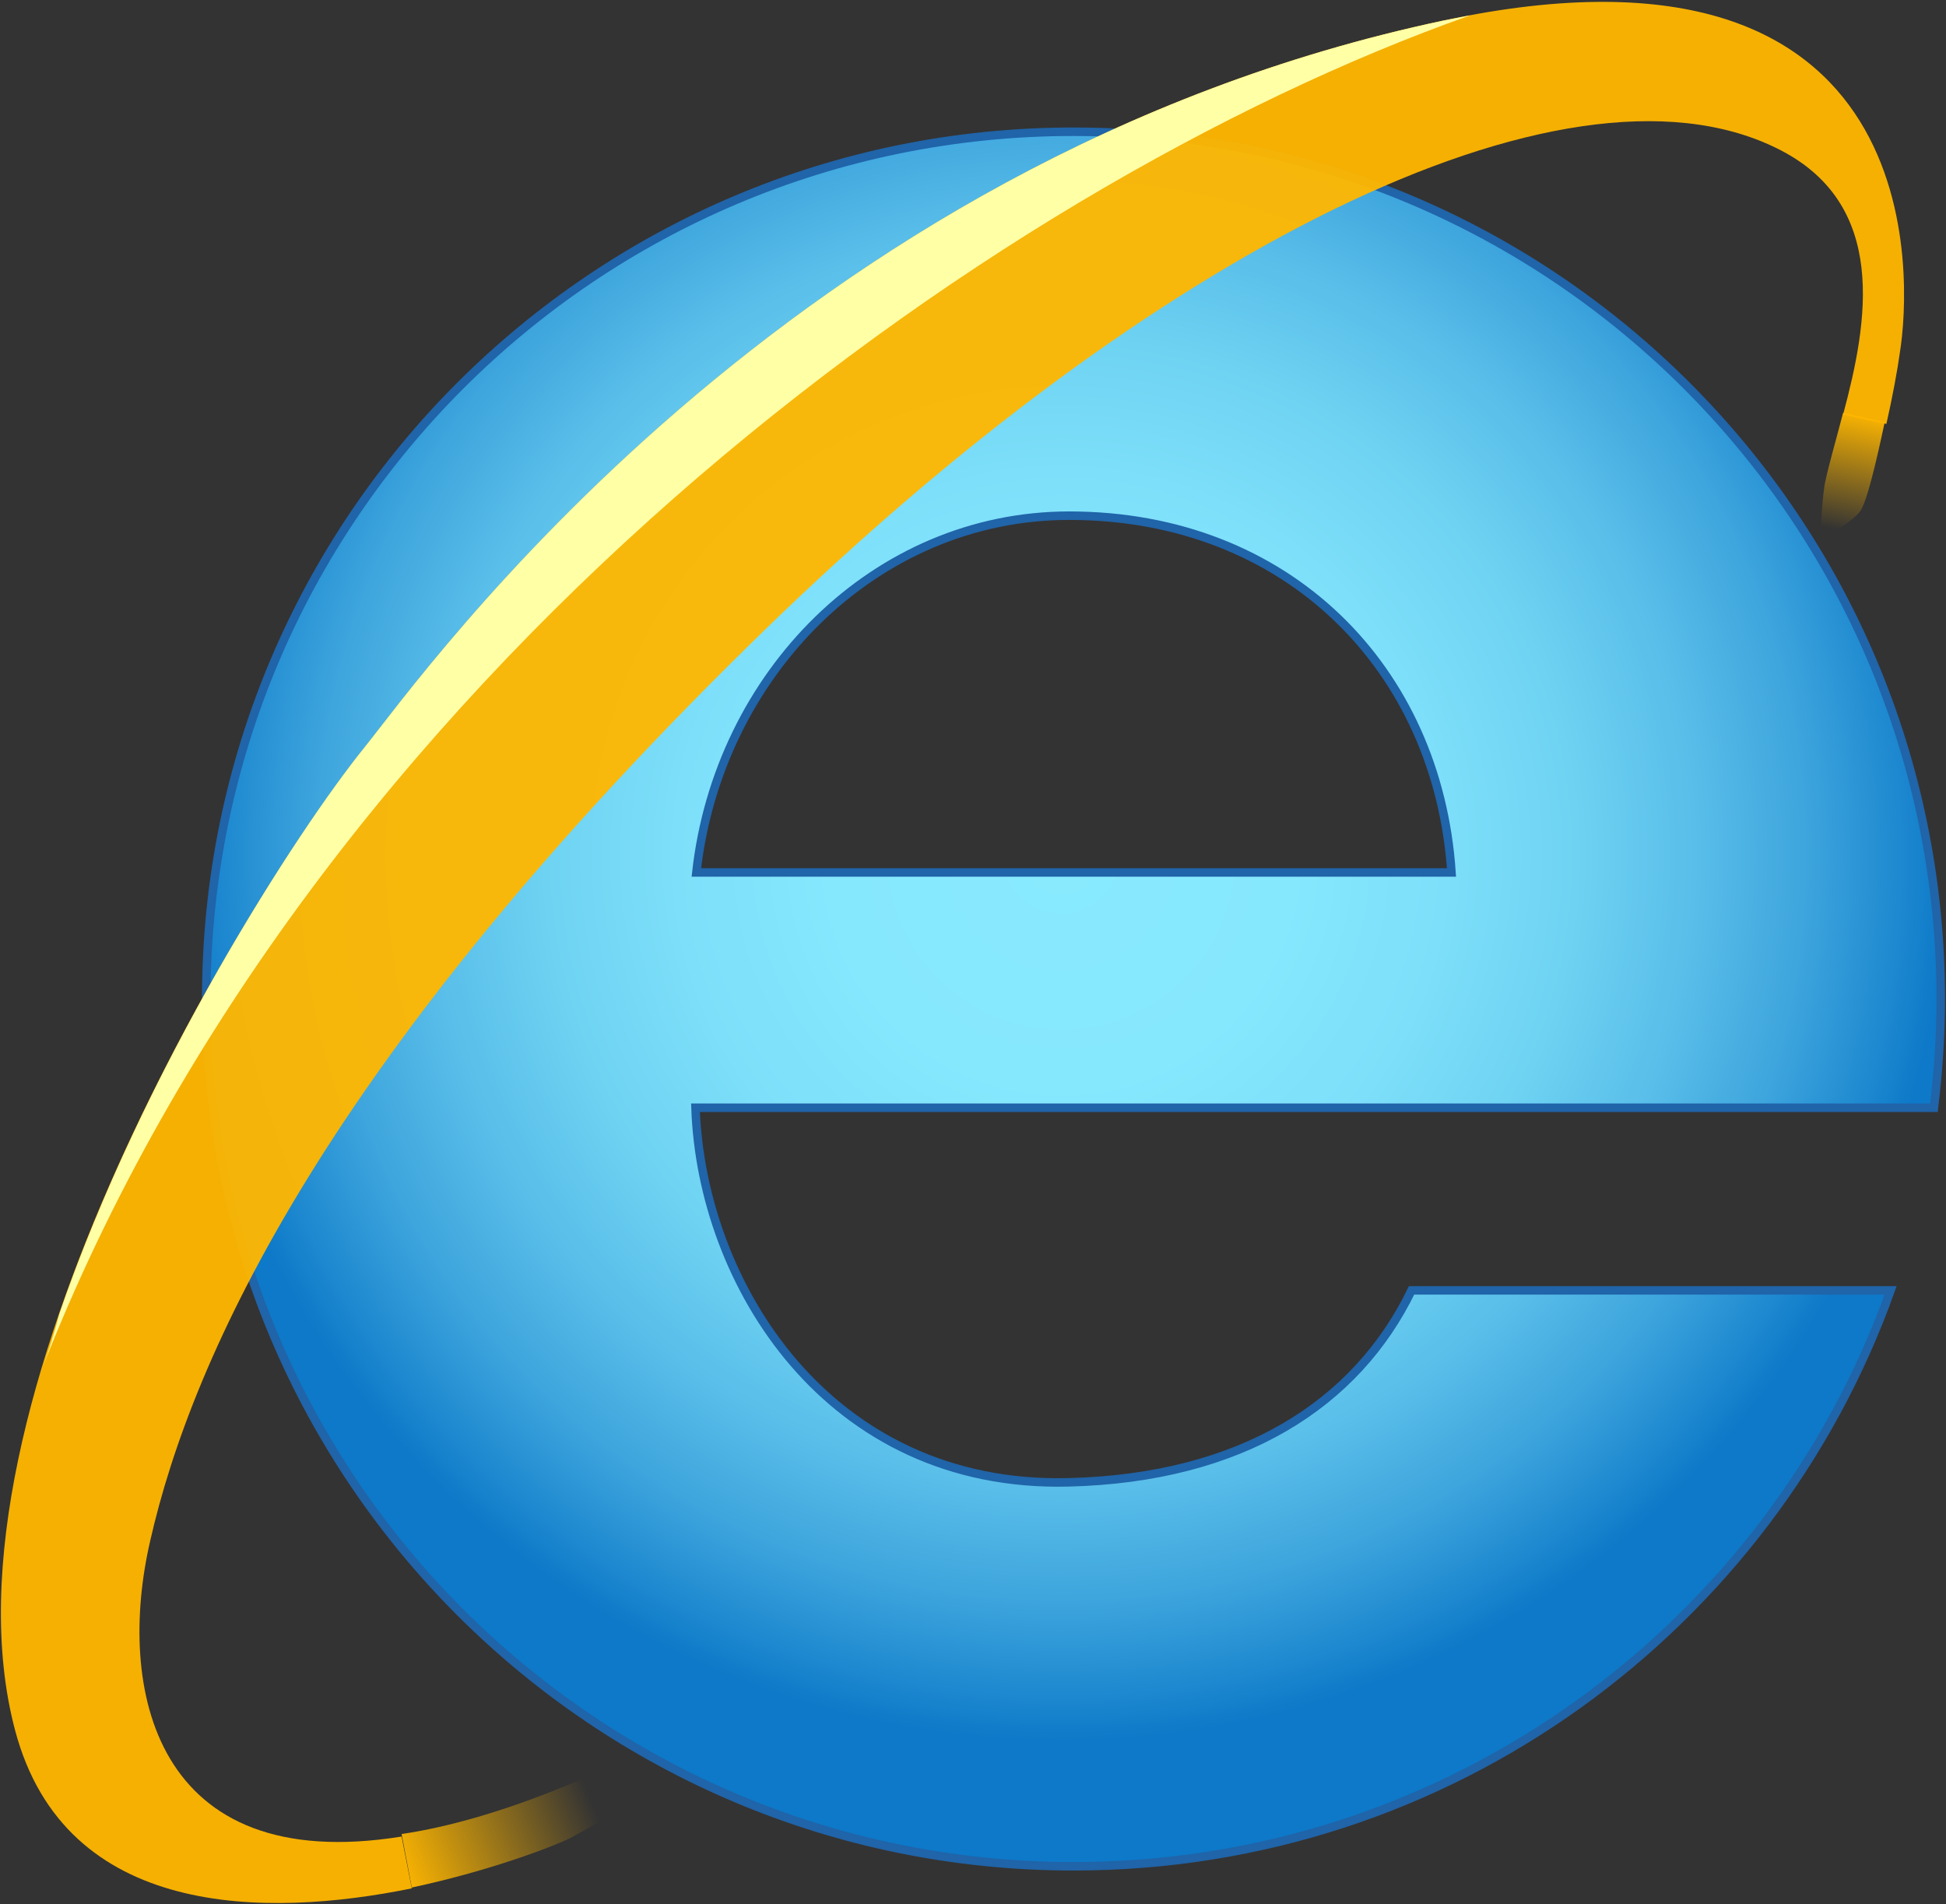 <svg width="513" height="502" viewBox="0 0 513 502" fill="none" xmlns="http://www.w3.org/2000/svg">
<rect x="0" y="0" width="513" height="502" fill="#333333" stroke="none"/>
<path d="M183.571 229.988C189.393 177.813 230.595 135.94 281.873 135.94C339.421 135.94 379.056 176.246 382.638 229.988H183.571ZM372.114 340.158C357.559 370.163 327.329 389.645 281.649 390.764C218.279 392.332 184.914 338.366 183.347 292.014H509.827C510.946 282.609 511.618 273.205 511.618 263.352C511.618 137.059 409.285 34.727 282.993 34.727C156.7 34.727 54.367 137.059 54.367 263.352C54.367 389.645 156.7 491.978 282.993 491.978C382.415 491.978 466.834 428.607 498.407 340.158H372.114Z" fill="url(#paint0_radial_1309_12)" stroke="#2064A9" stroke-width="2.239" stroke-miterlimit="10"/>
<path d="M485.866 108.845C484.075 115.787 482.283 121.833 481.164 126.983C480.268 131.013 479.82 142.881 479.82 142.881C479.82 142.881 488.329 137.507 490.345 134.82C492.136 132.357 494.599 121.833 496.838 111.308L485.866 108.845Z" fill="url(#paint1_linear_1309_12)" fill-opacity="0.95"/>
<path d="M497.287 111.756C498.854 104.814 500.198 97.649 500.87 92.723C503.781 74.585 509.827 -22.15 380.623 5.393C207.307 42.116 111.467 178.037 96.241 196.847C67.355 232.675 -18.632 371.059 3.984 456.15C17.196 505.861 70.042 505.637 108.556 497.8L105.869 484.14C40.484 494.665 30.631 444.954 39.588 406.215C50.56 357.848 86.164 278.355 201.261 166.393C303.37 66.972 411.748 11.438 468.177 38.981C498.183 53.536 492.361 85.109 485.867 109.293L497.287 111.756Z" fill="#FFB700" fill-opacity="0.95"/>
<path d="M380.623 5.393C207.306 42.116 111.467 178.037 96.24 196.847C78.103 219.239 37.797 281.938 15.628 346.428C14.285 351.578 12.717 356.728 10.926 361.206C82.133 178.709 259.033 49.505 387.564 4.049C385.325 4.497 382.862 4.945 380.623 5.393Z" fill="#FFFFA6"/>
<path d="M108.556 497.576C129.605 493.097 146.847 486.379 150.654 484.364C154.237 482.349 166.552 475.631 177.748 468.914L167.896 463.315C162.522 465.331 156.252 467.794 149.31 470.705C132.964 477.423 118.185 481.677 105.869 483.469L108.556 497.576Z" fill="url(#paint2_linear_1309_12)" fill-opacity="0.95"/>
<defs>
<radialGradient id="paint0_radial_1309_12" cx="0" cy="0" r="1" gradientUnits="userSpaceOnUse" gradientTransform="translate(279.87 225.41) rotate(51.411) scale(233.822 235.104)">
<stop stop-color="#89EAFE"/>
<stop offset="0.262" stop-color="#86E8FD"/>
<stop offset="0.436" stop-color="#7DDFF9"/>
<stop offset="0.583" stop-color="#6ED2F2"/>
<stop offset="0.716" stop-color="#59BEE9"/>
<stop offset="0.84" stop-color="#3EA5DD"/>
<stop offset="0.954" stop-color="#1C87CF"/>
<stop offset="1" stop-color="#0D79C8"/>
</radialGradient>
<linearGradient id="paint1_linear_1309_12" x1="491.2" y1="110.144" x2="483.773" y2="144.659" gradientUnits="userSpaceOnUse">
<stop stop-color="#FFB700"/>
<stop offset="0.86" stop-color="#FFB700" stop-opacity="0"/>
</linearGradient>
<linearGradient id="paint2_linear_1309_12" x1="107.282" y1="492.71" x2="155.43" y2="473.39" gradientUnits="userSpaceOnUse">
<stop stop-color="#FFB700"/>
<stop offset="1" stop-color="#FFB700" stop-opacity="0"/>
</linearGradient>
</defs>
</svg>
